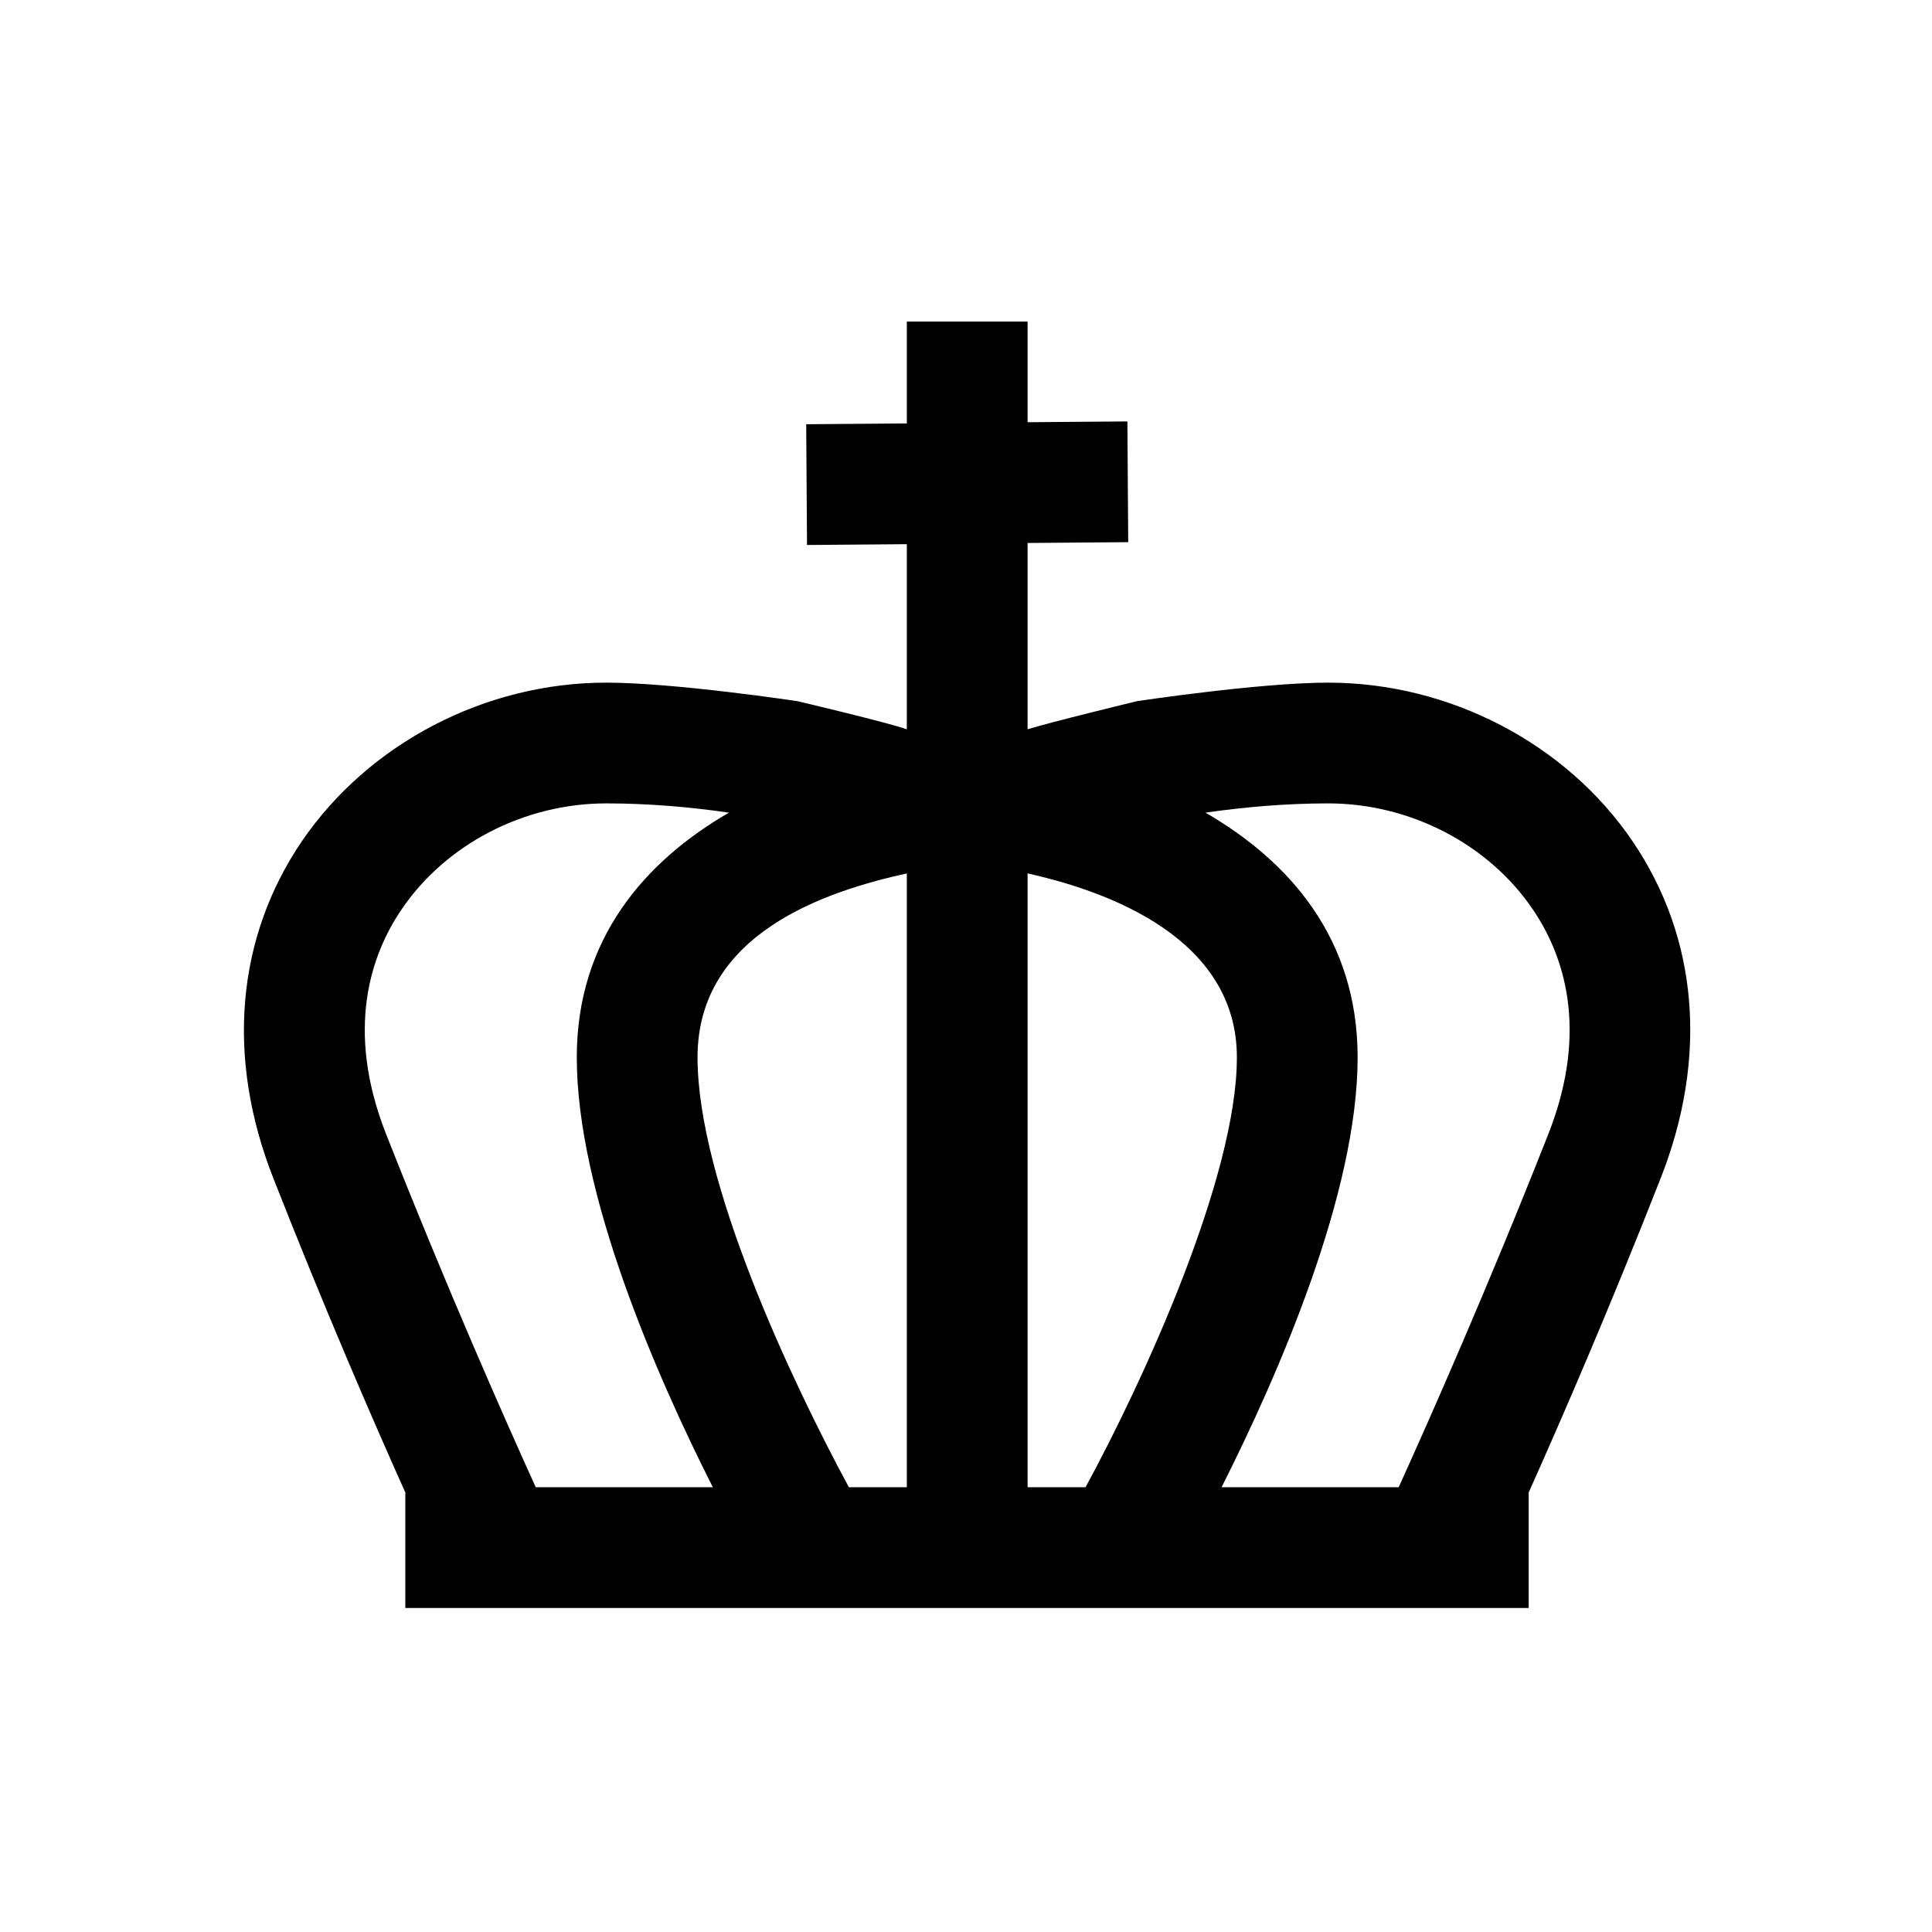 <svg xmlns="http://www.w3.org/2000/svg" viewBox="0 0 48 48"><title>Koningsdag</title><path d="M40.56 20.9c-1.65-2.43-4.55-3.94-7.56-3.94-1.7 0-4.75.46-4.75.46s-2.19.53-2.72.7v-4.63l2.5-.02-.02-3-2.48.02v-2.5h-3v2.53l-2.5.02.02 3 2.48-.02v4.6c-.47-.17-2.72-.7-2.72-.7s-3.05-.46-4.75-.46c-3.01 0-5.9 1.51-7.56 3.94-1.63 2.4-1.89 5.37-.71 8.37 1.26 3.21 2.45 5.96 3.28 7.81v2.87h27.91v-2.87c.83-1.85 2.02-4.6 3.28-7.81 1.18-3 .93-5.97-.7-8.37Zm-18.03.8v15.25h-1.44c-1.43-2.65-3.76-7.59-3.76-10.68s3.2-4.13 5.2-4.57Zm3 0c1.99.44 5.2 1.6 5.2 4.57s-2.32 8.03-3.76 10.68h-1.44V21.7Zm-15.55.89c1.1-1.62 3.05-2.63 5.08-2.63 1.05 0 2.09.09 3.05.23-2.09 1.21-3.78 3.14-3.78 6.08 0 3.37 1.96 7.87 3.38 10.68h-4.4c-.77-1.7-2.19-4.9-3.72-8.78-1.03-2.62-.36-4.48.39-5.58Zm28.49 5.58c-1.53 3.88-2.95 7.08-3.72 8.78h-4.4c1.42-2.82 3.38-7.31 3.38-10.68 0-2.95-1.69-4.87-3.78-6.08.97-.14 2-.23 3.05-.23 2.03 0 3.98 1.01 5.08 2.63.75 1.1 1.42 2.96.39 5.58Z"/></svg>
